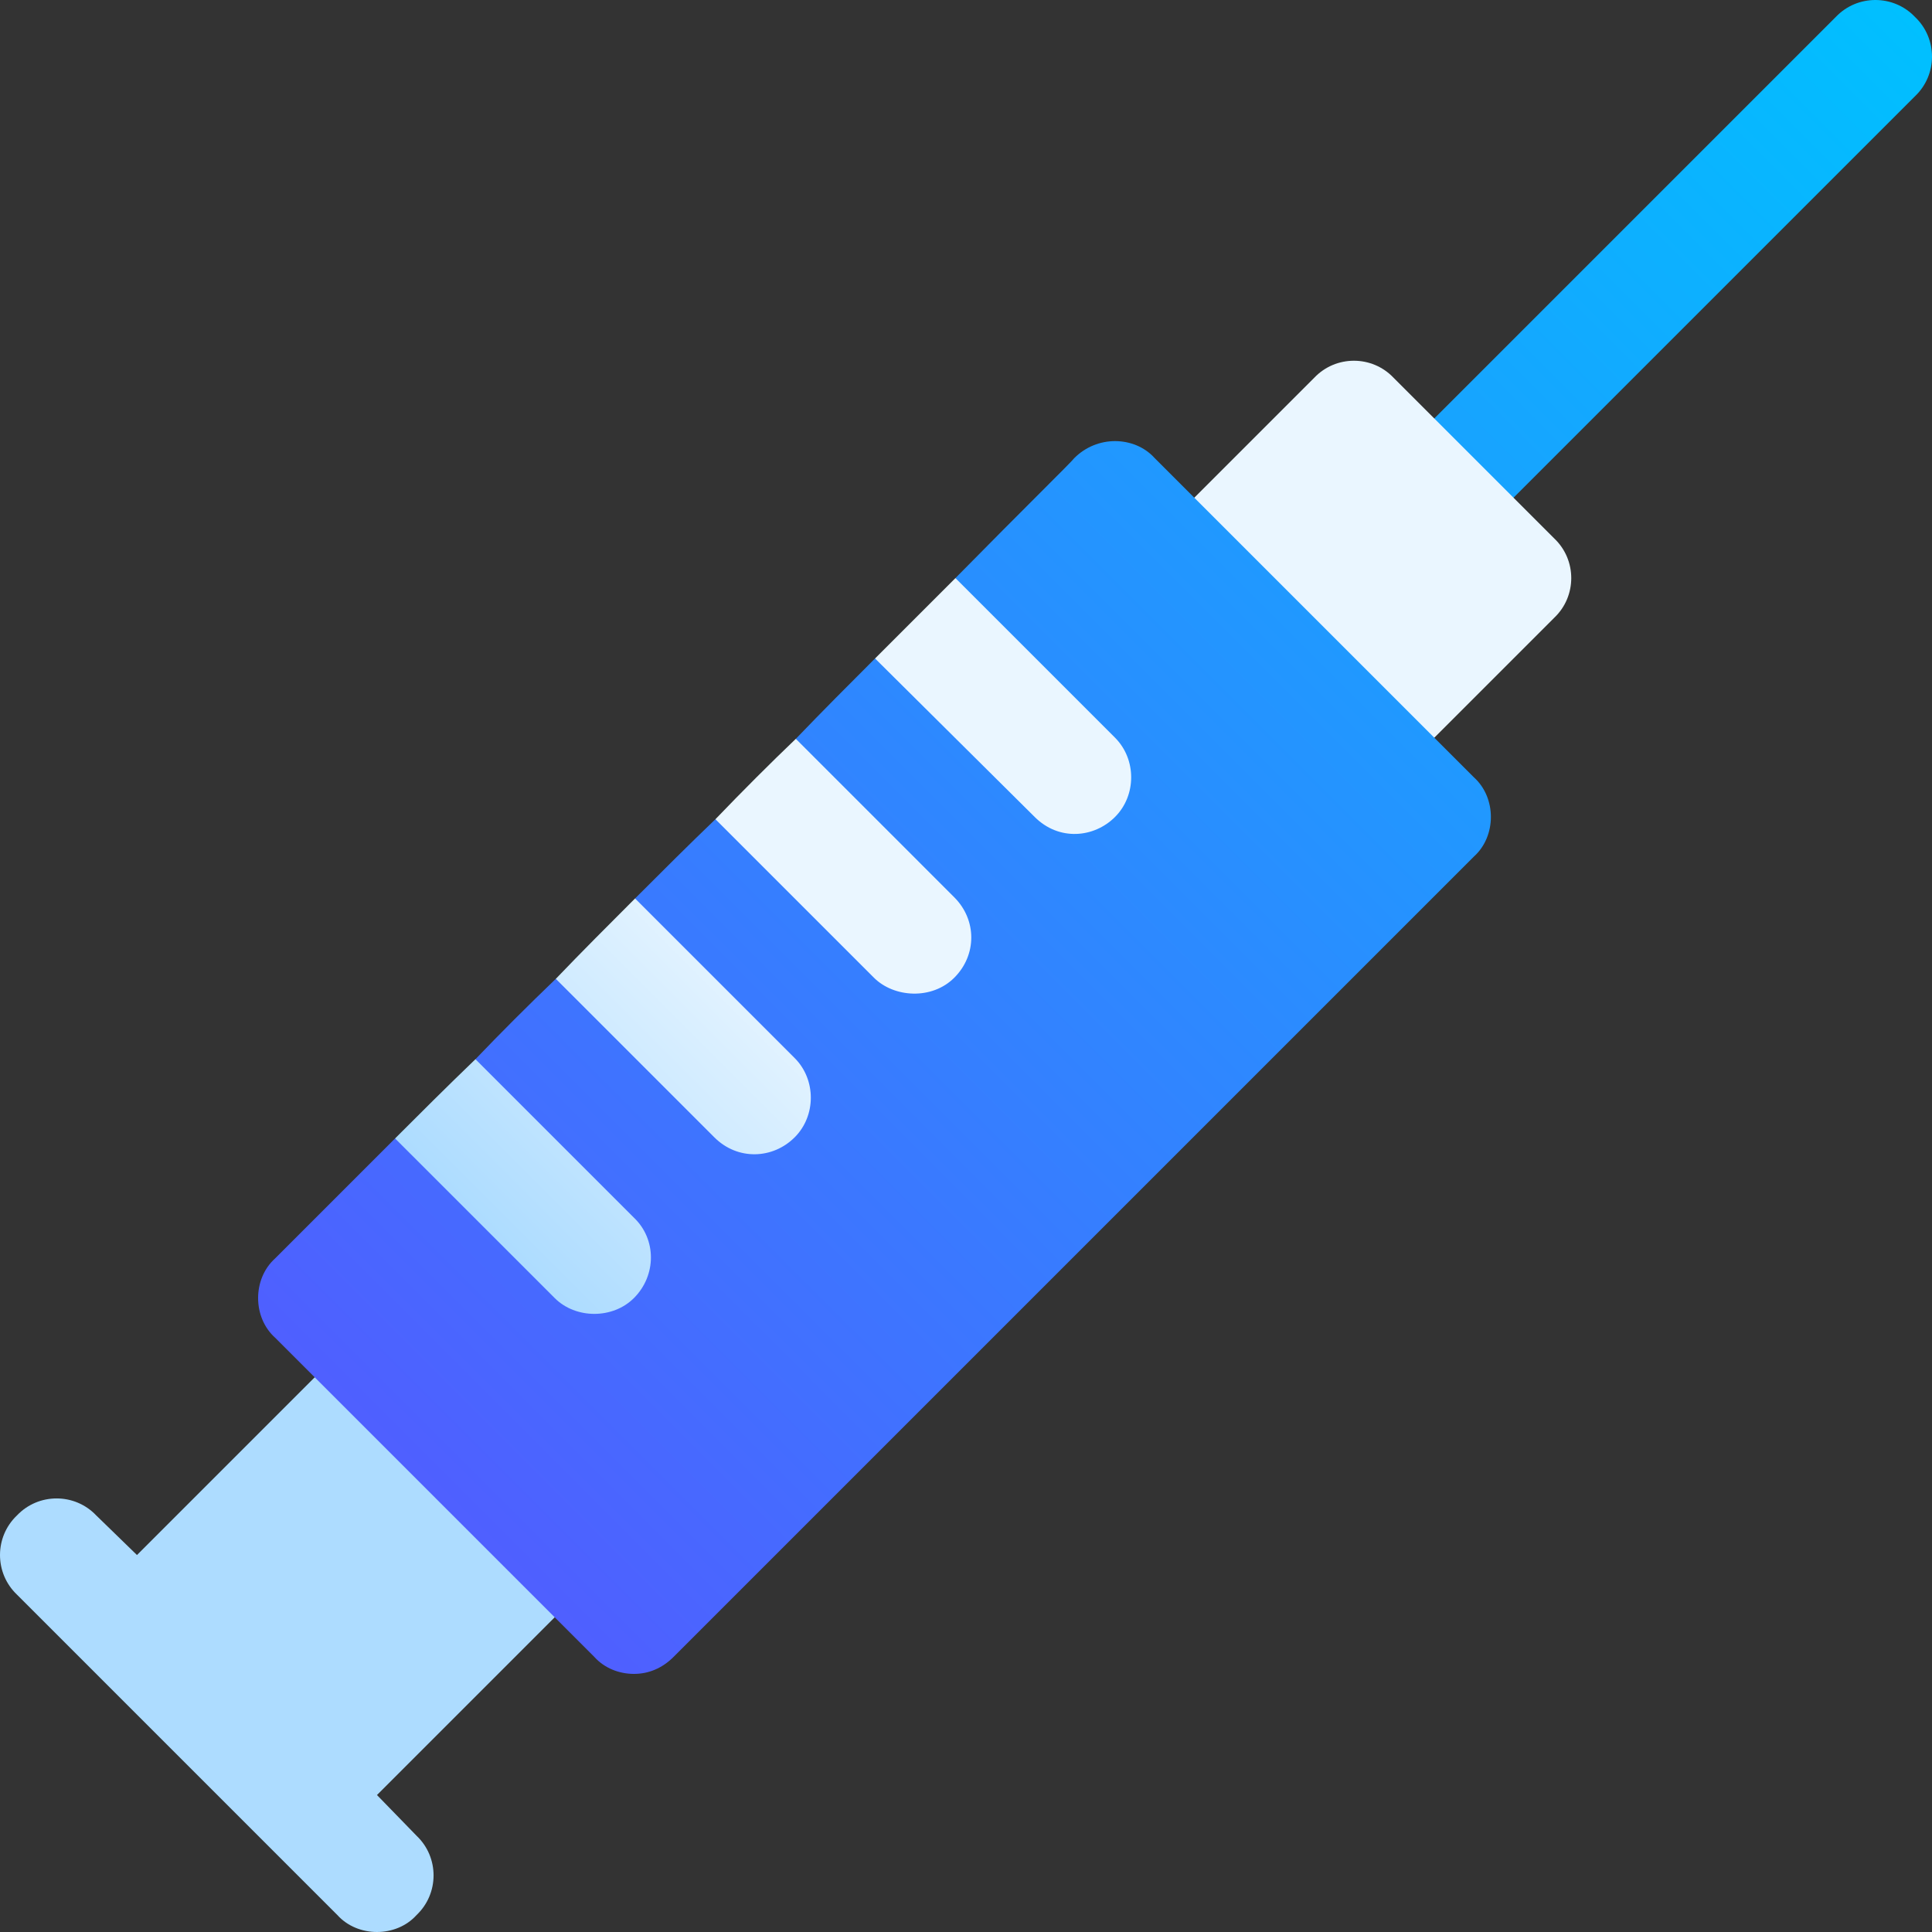 <svg id="Capa_1" enable-background="new 0 0 512 512" height="512" viewBox="0 0 512 512" width="512" xmlns="http://www.w3.org/2000/svg" xmlns:xlink="http://www.w3.org/1999/xlink"><rect x="0" y="0" width="512" height="512" fill="#333333" stroke="none"/><linearGradient id="SVGID_1_" gradientUnits="userSpaceOnUse" x1="85.132" x2="507.435" y1="426.73" y2="4.428"><stop offset="0" stop-color="#5558ff"/><stop offset="1" stop-color="#00c0ff"/></linearGradient><linearGradient id="SVGID_2_" gradientUnits="userSpaceOnUse" x1="157.505" x2="306.005" y1="354.505" y2="206.004"><stop offset="0" stop-color="#addcff"/><stop offset=".503" stop-color="#eaf6ff"/><stop offset="1" stop-color="#eaf6ff"/></linearGradient><g><g><g><path d="m507.499 4.499c-5.7-5.999-15.298-5.999-20.999 0l-106.4 106.401-9.922 20.608-53.677.391-10.501-10.5c-2.701-2.999-6.601-4.501-10.501-4.501s-7.798 1.501-10.8 4.501c-.601.901-13.2 13.2-31.5 31.8l12.299 33.3-33.6-11.999c-6.599 6.599-13.799 13.799-20.999 21.299l12.001 33.301-33.3-12c-7.2 6.899-14.101 13.801-21.301 21l12.301 33.3-33.301-12.001c-7.5 7.201-14.7 14.401-21.299 21.301l11.999 33.3-33.299-12.3c-19.2 19.2-31.8 31.8-31.8 31.8-2.999 2.701-4.499 6.599-4.499 10.5 0 3.9 1.5 7.8 4.499 10.501l10.501 10.499 2.758 62.758 60.842.842 10.499 10.5c2.701 3 6.599 4.499 10.499 4.499s7.5-1.5 10.501-4.499c3.3-3.301 205.8-205.801 212.1-212.1 2.999-2.701 4.499-6.601 4.499-10.501s-1.5-7.799-4.499-10.5l-10.5-10.499-3.271-51.915 24.271-11.687 106.399-106.399c6.001-5.7 6.001-15.3 0-21z" fill="url(#SVGID_1_)"/></g></g><g><g><path d="m83.401 364.999-47.1 47.1-10.801-10.5c-5.7-6-15.298-6-20.999 0-6 5.7-6 15.299 0 20.999 3.696 3.696 79.857 79.859 84.899 84.901 5.402 6.002 15.605 6 21 0 6-5.7 6-15.3 0-21l-10.499-10.8 47.1-47.1zm328.498-222.299-42.599-42.601c-5.7-5.999-15.3-5.999-21 0l-31.8 31.8 63.6 63.602 31.8-31.8c6-5.701 6-15.301-.001-21.001zm-158.699 10.499-21.301 21.301 42.301 41.999c6.428 6.432 15.734 5.568 21.299 0 5.7-5.7 5.7-15.299 0-20.999zm-42.299 42.6c-6.901 6.601-14.101 13.801-21.301 21.301l41.999 42c5.308 5.305 15.366 5.935 21.301 0 6-6 6-15.3 0-21.301zm-42.601 42.301c-7.2 7.2-14.099 14.099-21 21.299l42.001 42.001c6.191 6.191 15.513 5.784 21.301 0 5.7-5.7 5.7-15.3 0-21zm-42.3 42.599c-7.8 7.5-15 14.7-21.301 21l42.301 42.299c5.585 5.589 15.412 5.59 20.999 0 6-5.999 6-15.599 0-21.299z" fill="url(#SVGID_2_)"/></g></g></g></svg>